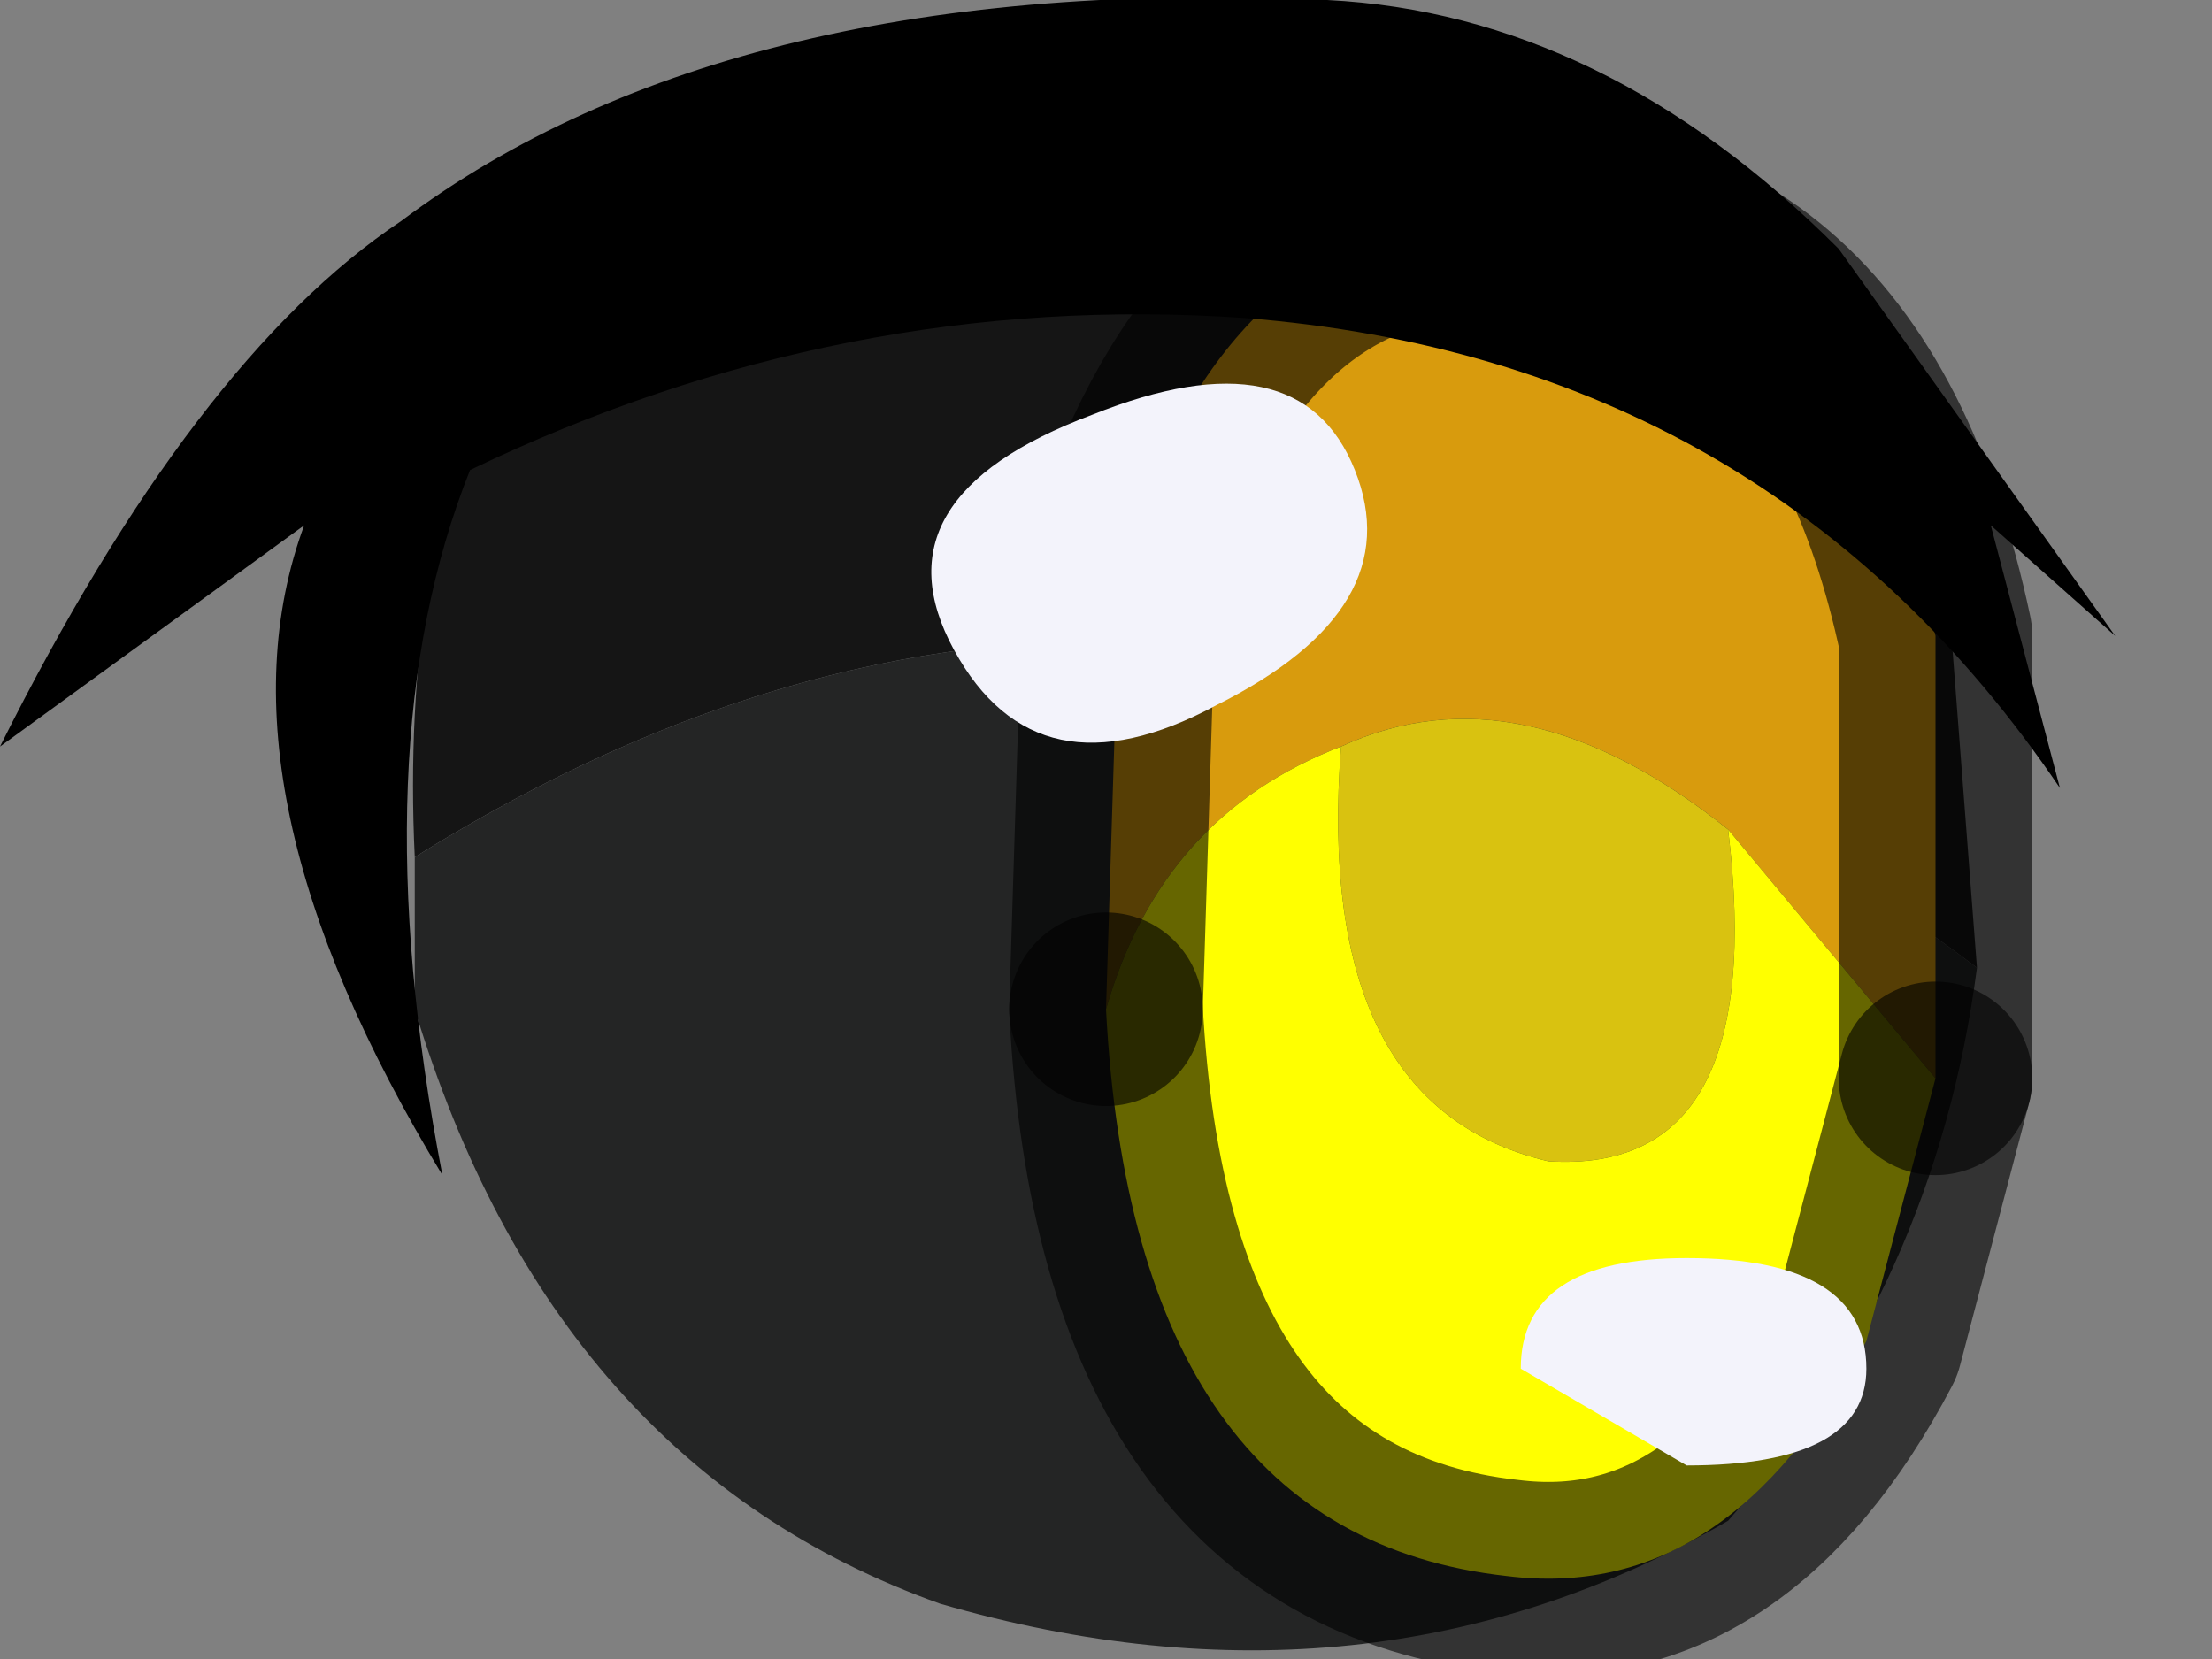 <?xml version="1.0" encoding="utf-8"?>
<svg version="1.1" id="Layer_1"
xmlns="http://www.w3.org/2000/svg"
xmlns:xlink="http://www.w3.org/1999/xlink"
width="8px" height="6px"
xml:space="preserve">
<rect width="100%" height="100%" fill="#808080" stroke="none"/>
<g id="PathID_787" transform="matrix(1, 0, 0, 1, 3.85, 3.45)">
<path style="fill:#151515;fill-opacity:1" d="M-2.35 -0.35Q-2.4 -1.4 -2.05 -2.25Q-0.05 -3.25 1.85 -2.7Q2.65 -2.3 3.2 -1.25L3.3 0.05Q0.45 -2.1 -2.35 -0.35" />
<path style="fill:#242525;fill-opacity:1" d="M-2.35 -0.35Q0.45 -2.1 3.3 0.05Q3.15 1.2 2.4 2.05Q1.1 2.8 -0.45 2.35Q-1.85 1.85 -2.35 0.2L-2.35 -0.35" />
</g>
<g id="PathID_788" transform="matrix(1, 0, 0, 1, 3.85, 3.45)">
<path style="fill:#D89B0D;fill-opacity:1" d="M2.4 -0.45Q1.65 -1.05 1 -0.75Q0.35 -0.5 0.15 0.2L0.2 -1.4Q0.55 -2.55 1.4 -2.65Q2.8 -2.8 3.15 -1.15L3.15 0.45L2.4 -0.45" />
<path style="fill:#D9C210;fill-opacity:1" d="M1.75 0.75Q0.9 0.55 1 -0.75Q1.65 -1.05 2.4 -0.45Q2.55 0.8 1.75 0.75" />
<path style="fill:#FFFF00;fill-opacity:1" d="M2.4 -0.45L3.15 0.45L2.9 1.4Q2.4 2.35 1.6 2.25Q0.25 2.1 0.15 0.2Q0.35 -0.5 1 -0.75Q0.9 0.55 1.75 0.75Q2.55 0.8 2.4 -0.45" />
<path style="fill:none;stroke-width:0.7;stroke-linecap:round;stroke-linejoin:round;stroke-miterlimit:3;stroke:#000000;stroke-opacity:0.6" d="M3.15 0.45L3.15 -1.15Q2.8 -2.8 1.4 -2.65Q0.55 -2.55 0.2 -1.4L0.15 0.2" />
<path style="fill:none;stroke-width:0.7;stroke-linecap:round;stroke-linejoin:round;stroke-miterlimit:3;stroke:#000000;stroke-opacity:0.6" d="M3.15 0.45L2.9 1.4Q2.4 2.35 1.6 2.25Q0.25 2.1 0.15 0.2" />
</g>
<g id="PathID_789" transform="matrix(1, 0, 0, 1, 3.85, 3.45)">
<path style="fill:#000000;fill-opacity:1" d="M0.65 -2.3Q-0.8 -2.4 -2.15 -1.75Q-2.55 -0.75 -2.25 0.8Q-3.1 -0.6 -2.75 -1.55L-3.85 -0.75Q-3.15 -2.15 -2.4 -2.65Q-1.2 -3.55 0.95 -3.45Q1.95 -3.4 2.8 -2.55L3.8 -1.15L3.35 -1.55L3.6 -0.6Q2.55 -2.15 0.65 -2.3" />
</g>
<g id="PathID_790" transform="matrix(1, 0, 0, 1, 3.85, 3.45)">
<path style="fill:#F3F3FB;fill-opacity:1" d="M2.9 1.5Q2.9 1.85 2.25 1.85L1.65 1.5Q1.65 1.1 2.25 1.1Q2.9 1.1 2.9 1.5" />
</g>
<g id="PathID_791" transform="matrix(1, 0, 0, 1, 3.85, 3.45)">
<path style="fill:#F3F3FB;fill-opacity:1" d="M1.05 -1.75Q1.25 -1.25 0.55 -0.9Q-0.1 -0.55 -0.4 -1.1Q-0.7 -1.65 0.1 -1.95Q0.85 -2.25 1.05 -1.75" />
</g>
</svg>
